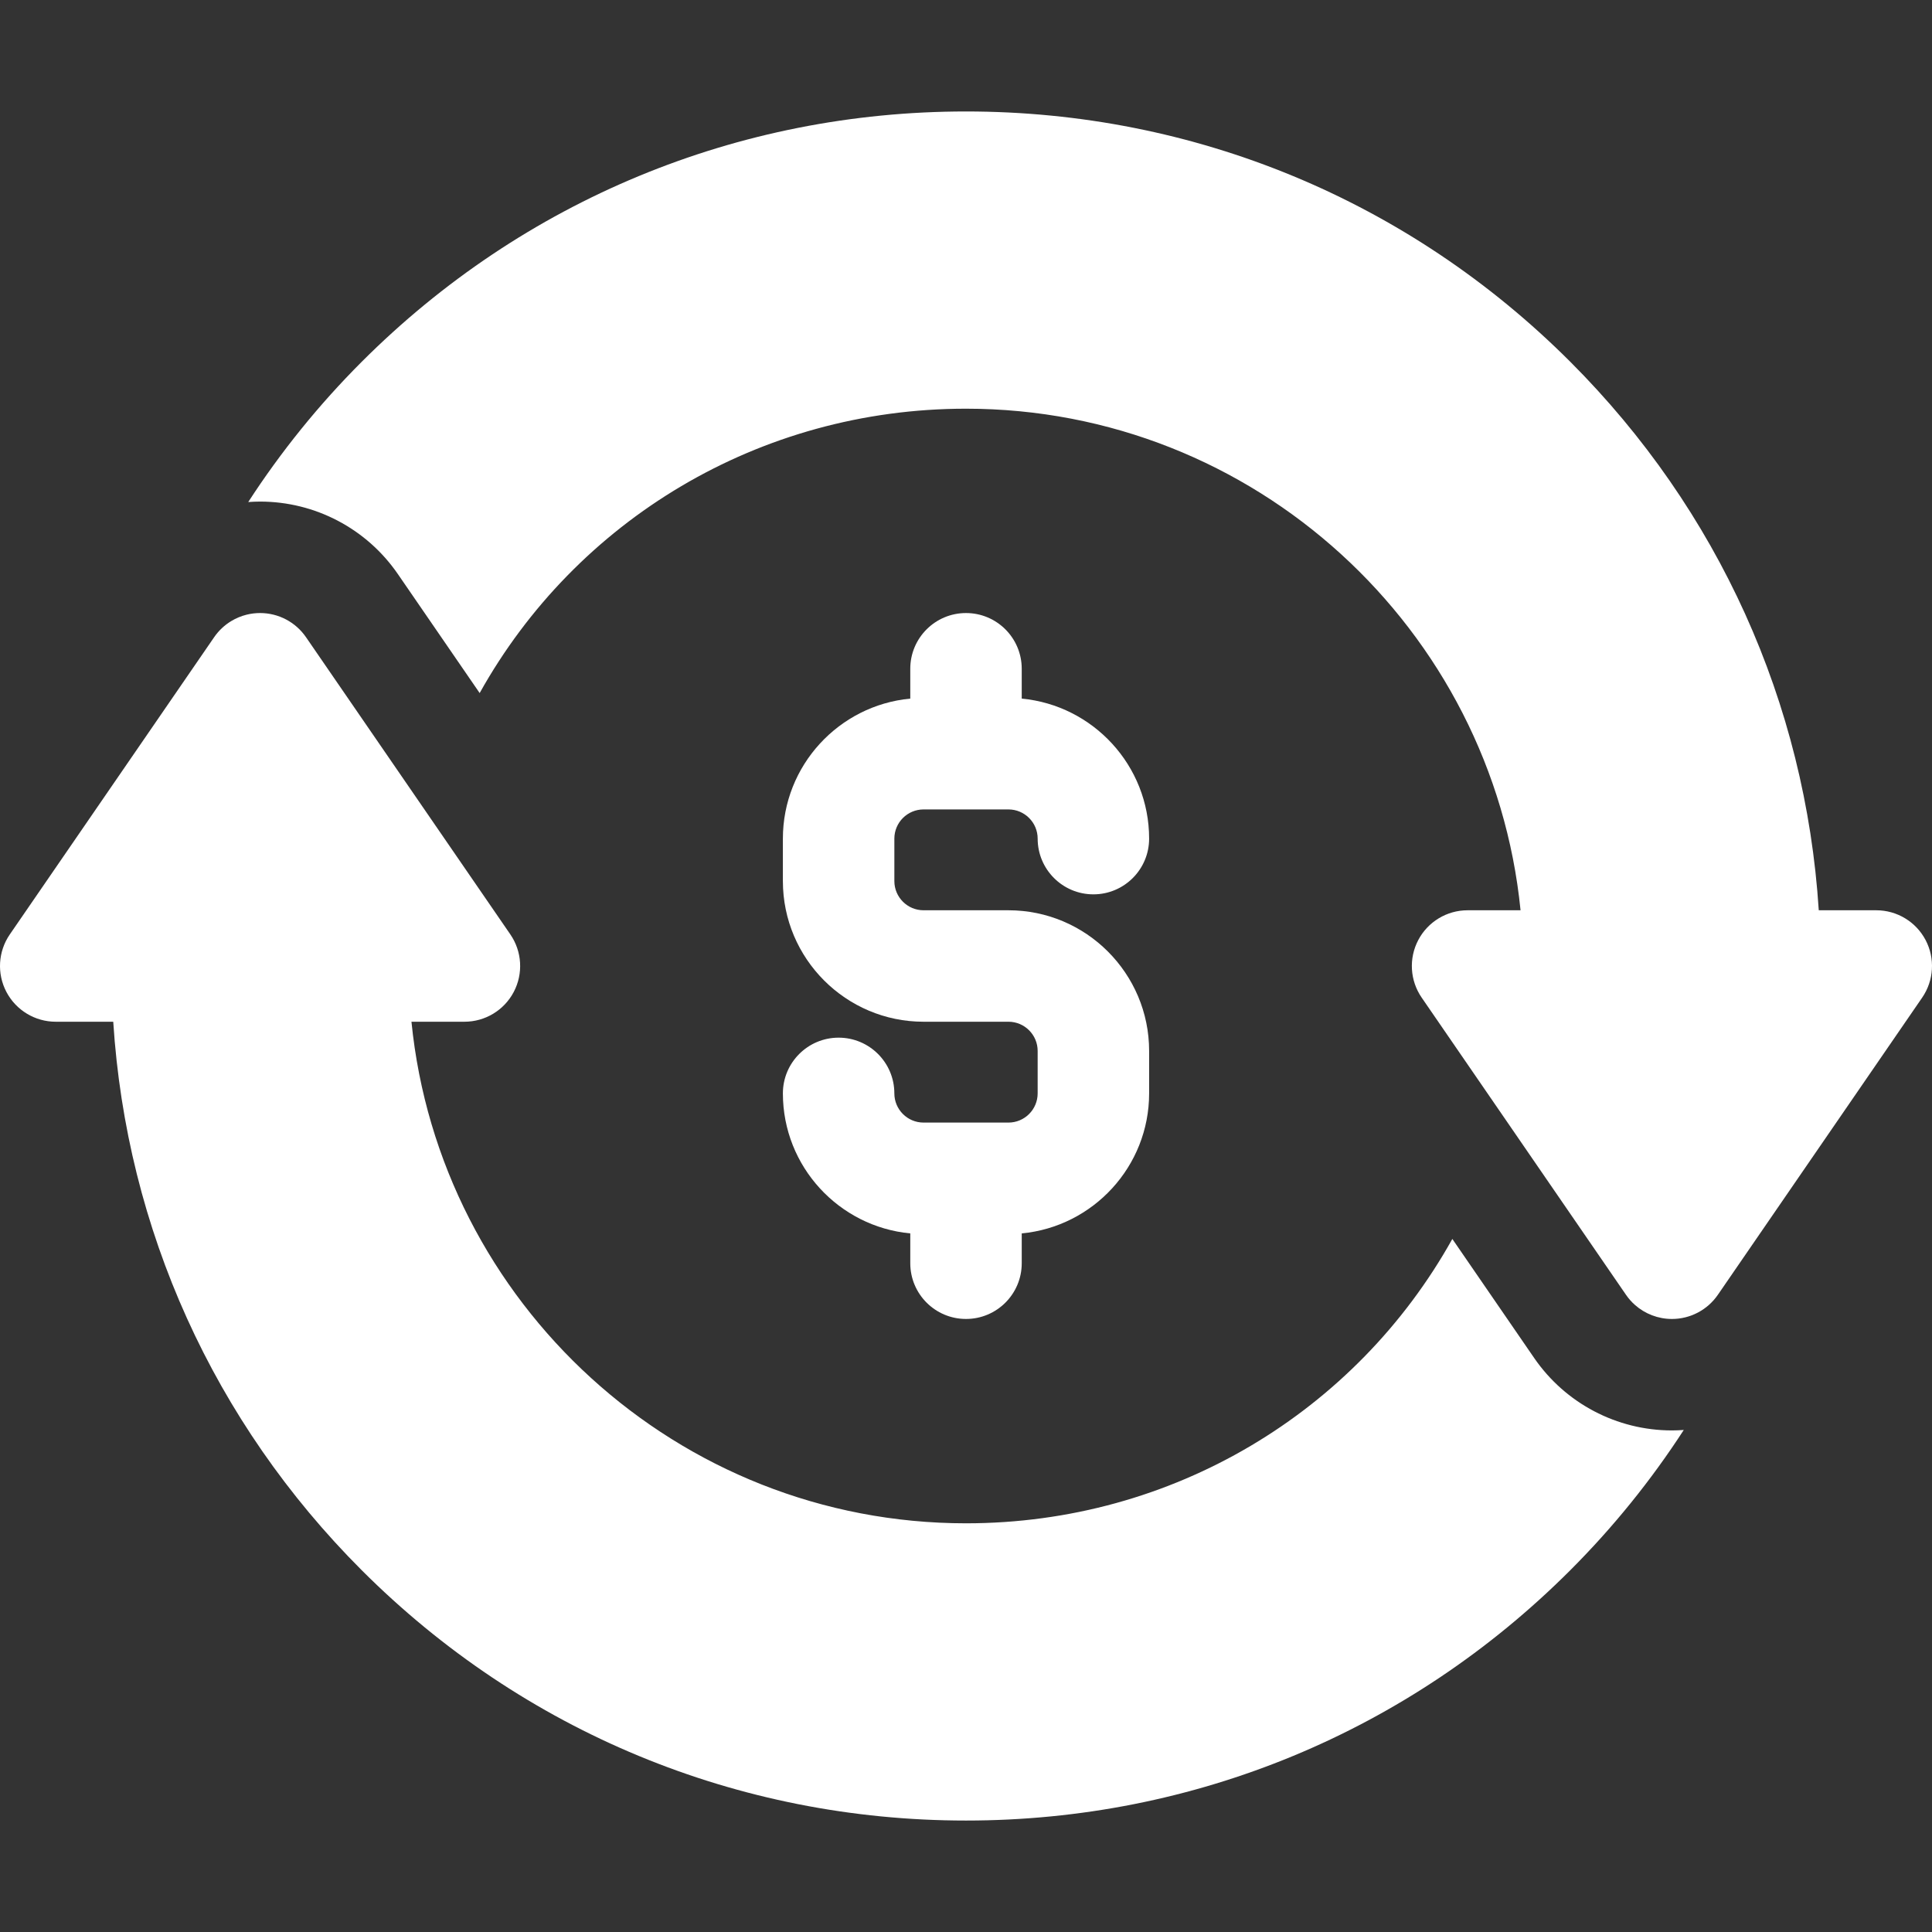 <svg width="512" height="512" viewBox="0 0 512 512" fill="none" xmlns="http://www.w3.org/2000/svg">
<rect x="0" y="0" width="512" height="512" fill="#333333" stroke="none"/>
<g clip-path="url(#clip0)">
<path d="M443.077 379.077C428.483 379.077 414.833 371.897 406.566 359.871L384.884 328.333C359.343 374.128 310.79 403.693 256.001 403.693C179.549 403.693 116.477 345.297 109.041 270.77H123.078C128.562 270.77 133.596 267.731 136.149 262.876C138.702 258.022 138.355 252.152 135.248 247.633L113.718 216.317L81.094 168.863C78.34 164.856 73.788 162.461 68.924 162.461C68.316 162.461 67.713 162.498 67.117 162.571C66.521 162.644 65.934 162.754 65.357 162.897C63.915 163.256 62.539 163.829 61.276 164.594C59.508 165.664 57.958 167.109 56.753 168.862L2.599 247.632C-0.508 252.151 -0.855 258.022 1.698 262.875C4.251 267.728 9.285 270.77 14.77 270.77H30.01C33.524 325.701 56.597 376.861 95.869 416.134C138.642 458.907 195.511 482.463 256.001 482.463C316.491 482.463 373.36 458.907 416.133 416.134C427.504 404.763 437.573 392.289 446.218 378.956C445.176 379.029 444.13 379.077 443.077 379.077Z" fill="white"/>
<path d="M267.255 241.231H244.75C240.484 241.231 237.014 237.761 237.014 233.495V222.242C237.014 217.977 240.484 214.507 244.75 214.507H267.255C271.521 214.507 274.991 217.977 274.991 222.242C274.991 230.399 281.604 237.011 289.76 237.011C297.916 237.011 304.529 230.398 304.529 222.242C304.529 202.876 289.681 186.917 270.77 185.139V177.232C270.77 169.075 264.157 162.463 256.001 162.463C247.844 162.463 241.232 169.076 241.232 177.232V185.139C222.322 186.917 207.473 202.876 207.473 222.242V233.495C207.473 254.049 224.194 270.77 244.748 270.77H267.253C271.519 270.77 274.989 274.24 274.989 278.506V289.759C274.989 294.024 271.518 297.495 267.253 297.495H244.748C240.482 297.495 237.012 294.025 237.012 289.76C237.012 281.603 230.399 274.991 222.243 274.991C214.087 274.991 207.474 281.604 207.474 289.76C207.474 309.126 222.322 325.085 241.233 326.863V334.769C241.233 342.926 247.846 349.538 256.002 349.538C264.159 349.538 270.771 342.925 270.771 334.769V326.862C289.68 325.084 304.53 309.125 304.53 289.759V278.506C304.529 257.952 287.809 241.231 267.255 241.231Z" fill="white"/>
<path d="M510.303 249.125C507.749 244.271 502.716 241.231 497.231 241.231H481.991C478.477 186.3 455.404 135.14 416.132 95.867C373.36 53.095 316.49 29.539 256.001 29.539C195.512 29.539 138.641 53.095 95.869 95.868C84.498 107.239 74.429 119.713 65.784 133.046C66.825 132.972 67.871 132.924 68.924 132.924C83.519 132.924 97.168 140.104 105.435 152.13L127.117 183.668C152.658 137.873 201.211 108.309 256 108.309C332.452 108.309 395.524 166.705 402.96 241.232H388.923C383.439 241.232 378.405 244.271 375.852 249.126C373.299 253.98 373.646 259.85 376.753 264.369L398.283 295.685L430.907 343.139C431.596 344.141 432.397 345.042 433.287 345.83C435.957 348.194 439.43 349.541 443.078 349.541C447.941 349.541 452.494 347.146 455.249 343.139L474.803 314.696L509.402 264.37C512.51 259.848 512.856 253.978 510.303 249.125Z" fill="white"/>
</g>
<defs>
<clipPath id="clip0">
<rect width="512.001" height="512.001" fill="white"/>
</clipPath>
</defs>
</svg>
